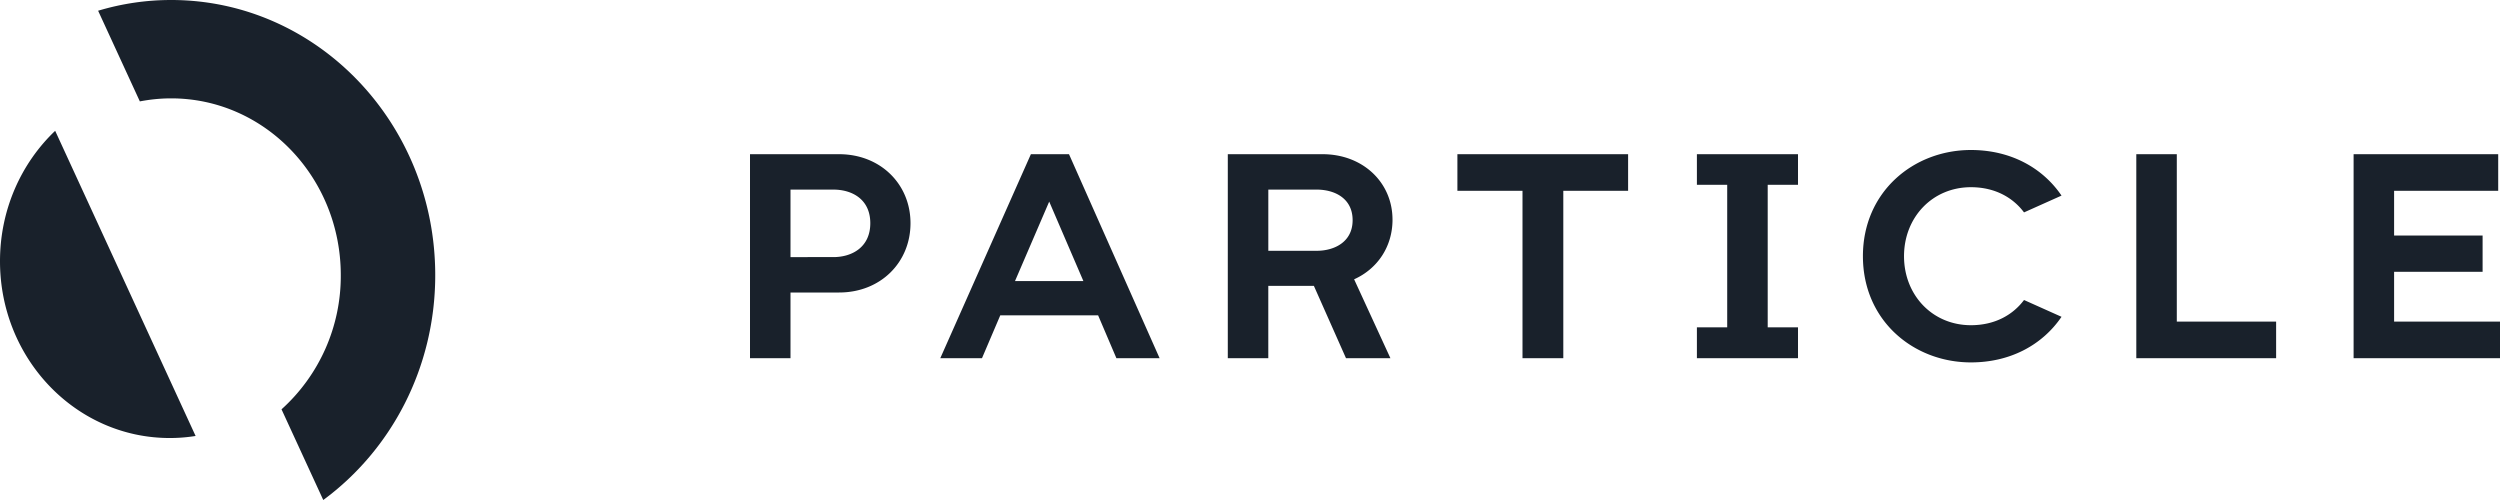 <svg height="30" width="150" xmlns="http://www.w3.org/2000/svg"><path d="M8.391 6.084L5.887.644A15.215 15.215 0 0 1 10.267 0c8.752 0 15.847 7.391 15.847 16.51 0 5.575-2.656 10.501-6.718 13.49l-2.505-5.44a10.765 10.765 0 0 0 3.556-8.05c0-5.86-4.556-10.608-10.178-10.608-.642 0-1.268.065-1.88.182zm3.345 20.074a9.705 9.705 0 0 1-1.554.123C4.558 26.281 0 21.533 0 15.674c0-3.1 1.276-5.888 3.31-7.825zm38.61-16.906c2.466 0 4.284 1.782 4.284 4.14s-1.8 4.158-4.284 4.158H47.43v3.942H45V9.252zm-.342 6.174c1.116 0 2.214-.594 2.214-2.034s-1.098-2.016-2.214-2.016H47.43v4.05zm16.98 6.066l-1.098-2.574h-5.869l-1.098 2.574h-2.502l5.436-12.24h2.287l5.436 12.24zm-6.085-4.626h4.105l-2.052-4.77zm22.652-3.69c0 1.62-.9 2.952-2.304 3.582l2.178 4.734H80.76l-1.926-4.338h-2.736v4.338h-2.43V9.252h5.688c2.412 0 4.194 1.692 4.194 3.924zm-7.452-1.8v3.672h2.898c1.08 0 2.16-.54 2.16-1.836 0-1.314-1.08-1.836-2.16-1.836zm21.587-2.124v2.196h-3.888v10.044H91.35V11.448h-3.906V9.252zm10.194 1.836h-1.818v8.55h1.818v1.854h-6.066v-1.854h1.818v-8.55h-1.818V9.252h6.066zm10.375 10.656c-3.438 0-6.48-2.502-6.48-6.372S114.817 9 118.255 9c2.358 0 4.284 1.044 5.436 2.736l-2.25 1.008c-.63-.846-1.692-1.512-3.186-1.512-2.304 0-4.014 1.8-4.014 4.14s1.71 4.14 4.014 4.14c1.494 0 2.556-.666 3.186-1.512l2.25 1.008c-1.152 1.692-3.078 2.736-5.436 2.736zm12.353-2.448h5.959v2.196h-8.389V9.252h2.43zm13.038 0H150v2.196h-8.784V9.252h8.676v2.196h-6.246v2.682h5.31v2.178h-5.31z" fill="#19212b"/></svg>
